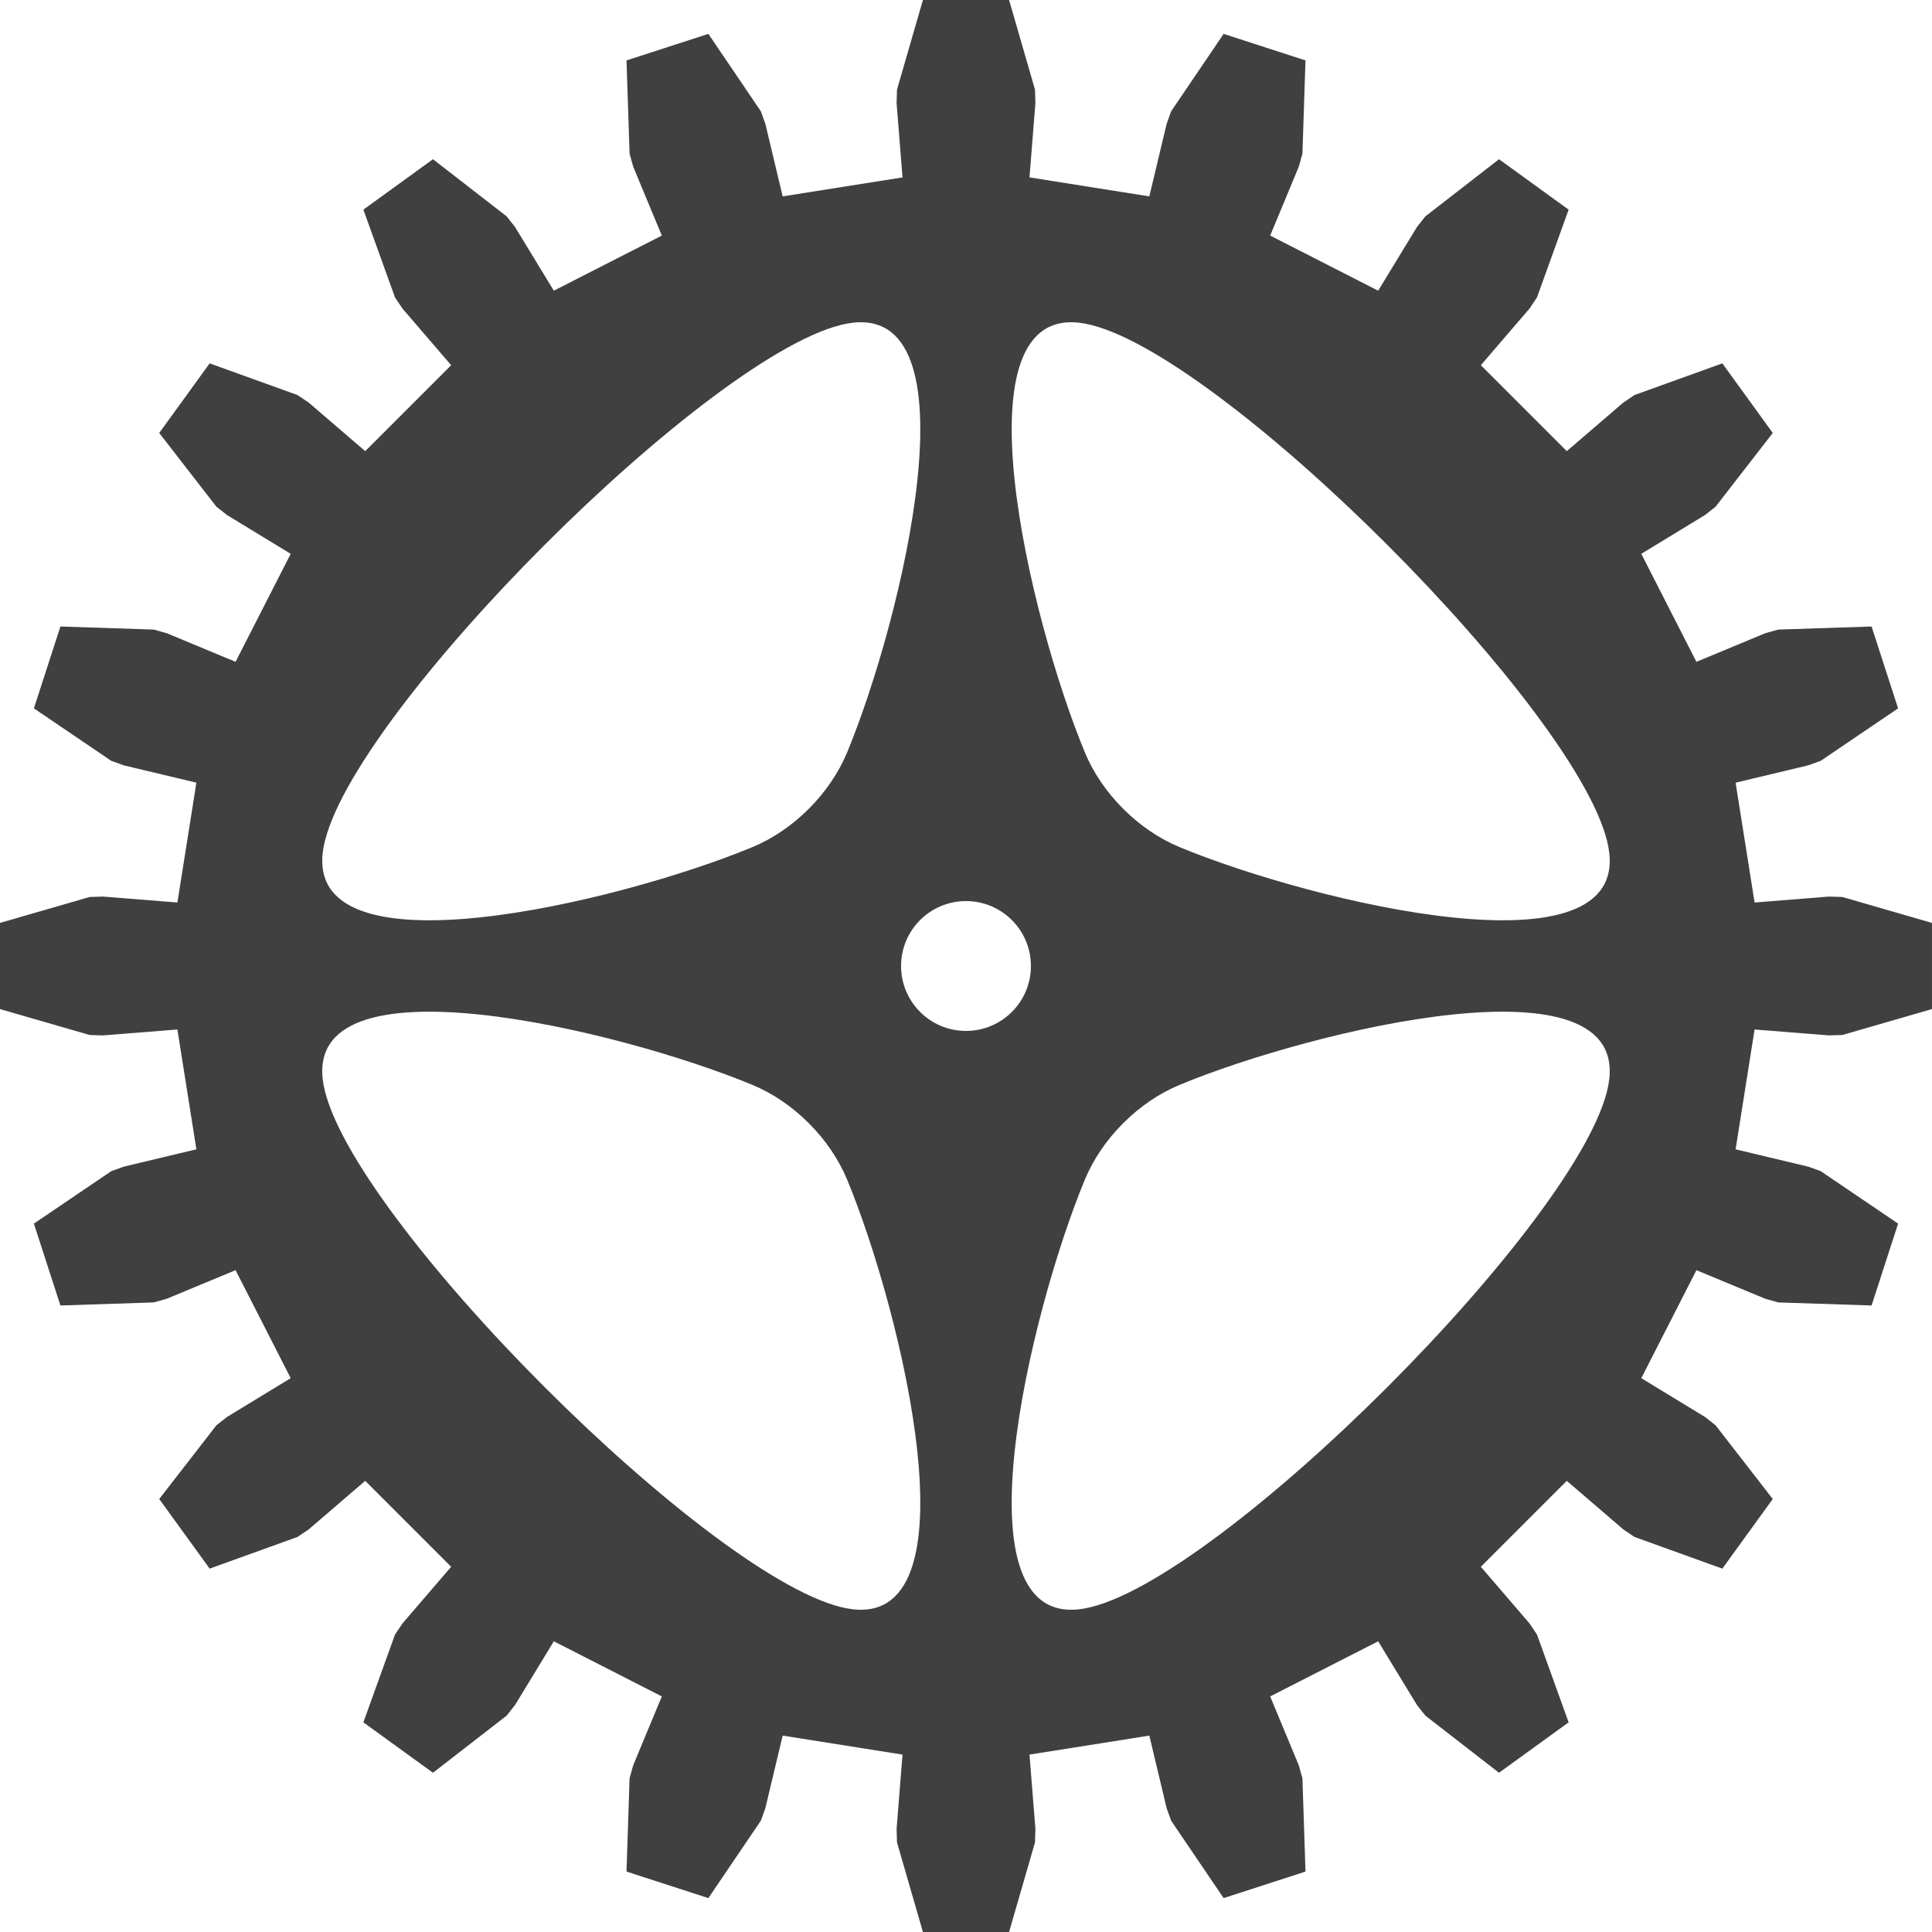 <?xml version="1.0" encoding="UTF-8" standalone="no"?>
<!-- Created with Inkscape (http://www.inkscape.org/) -->

<svg
   xmlns:dc="http://purl.org/dc/elements/1.1/"
   xmlns:cc="http://creativecommons.org/ns#"
   xmlns:rdf="http://www.w3.org/1999/02/22-rdf-syntax-ns#"
   xmlns:svg="http://www.w3.org/2000/svg"
   xmlns="http://www.w3.org/2000/svg"
   xmlns:sodipodi="http://sodipodi.sourceforge.net/DTD/sodipodi-0.dtd"
   xmlns:inkscape="http://www.inkscape.org/namespaces/inkscape"
   width="295.75"
   height="295.75"
   id="svg3011"
   version="1.1"
   inkscape:version="0.48.5 r10040"
   sodipodi:docname="gear1-shadow.svg">
  <defs
     id="defs3013" />
  <sodipodi:namedview
     id="base"
     pagecolor="#ffffff"
     bordercolor="#666666"
     borderopacity="1.0"
     inkscape:pageopacity="0.0"
     inkscape:pageshadow="2"
     inkscape:zoom="0.7"
     inkscape:cx="-165.46449"
     inkscape:cy="-229.02117"
     inkscape:document-units="px"
     inkscape:current-layer="layer1"
     showgrid="false"
     fit-margin-top="0"
     fit-margin-left="0"
     fit-margin-right="0"
     fit-margin-bottom="0"
     inkscape:window-width="1920"
     inkscape:window-height="1178"
     inkscape:window-x="-8"
     inkscape:window-y="-8"
     inkscape:window-maximized="1" />
  <g
     inkscape:label="Layer 1"
     inkscape:groupmode="layer"
     id="layer1"
     transform="translate(350.732,215.513)">
    <path
       style="fill:#404040;fill-opacity:1;stroke:none"
       d="m -209.451,-215.513 -3.969,13.719 -0.062,2.062 0.906,11.375 -18.344,2.906 -2.656,-11.125 -0.688,-1.906 -8.031,-11.844 -12.531,4.062 0.469,14.281 0.562,2 4.375,10.531 -16.531,8.438 -5.938,-9.75 -1.281,-1.625 -11.281,-8.75 -10.656,7.719 4.844,13.438 1.156,1.719 7.438,8.656 -13.156,13.156 -8.656,-7.438 -1.719,-1.156 -13.438,-4.844 -7.719,10.656 8.75,11.281 1.625,1.281 9.75,5.938 -8.438,16.531 -10.531,-4.375 -2,-0.562 -14.281,-0.469 -4.062,12.531 11.844,8.031 1.906,0.688 11.125,2.656 -2.906,18.344 -11.375,-0.906 -2.062,0.062 -13.719,3.969 0,13.188 13.719,3.969 2.062,0.062 11.375,-0.906 2.906,18.344 -11.125,2.656 -1.906,0.688 -11.844,8.031 4.062,12.531 14.281,-0.469 2,-0.562 10.531,-4.375 8.438,16.531 -9.75,5.938 -1.625,1.281 -8.75,11.281 7.719,10.656 13.438,-4.844 1.719,-1.156 8.656,-7.438 13.156,13.156 -7.438,8.656 -1.156,1.719 -4.844,13.438 10.656,7.719 11.281,-8.75 1.281,-1.625 5.938,-9.75 16.531,8.438 -4.375,10.531 -0.562,2 -0.469,14.281 12.531,4.062 8.031,-11.844 0.688,-1.906 2.656,-11.125 18.344,2.906 -0.906,11.375 0.062,2.062 3.969,13.719 13.188,0 3.969,-13.719 0.062,-2.062 -0.906,-11.375 18.344,-2.906 2.656,11.125 0.688,1.906 8.031,11.844 12.531,-4.062 -0.469,-14.281 -0.562,-2 -4.375,-10.531 16.531,-8.438 5.938,9.75 1.281,1.625 11.281,8.75 10.656,-7.719 -4.844,-13.438 -1.156,-1.719 -7.438,-8.656 13.156,-13.156 8.656,7.438 1.719,1.156 13.437,4.844 7.719,-10.656 -8.75,-11.281 -1.625,-1.281 -9.75,-5.938 8.438,-16.531 10.531,4.375 2,0.562 14.281,0.469 4.062,-12.531 -11.844,-8.031 -1.906,-0.688 -11.125,-2.656 2.906,-18.344 11.375,0.906 2.062,-0.062 13.719,-3.969 0,-13.188 -13.719,-3.969 -2.062,-0.062 -11.375,0.906 -2.906,-18.344 11.125,-2.656 1.906,-0.688 11.844,-8.031 -4.062,-12.531 -14.281,0.469 -2,0.562 -10.531,4.375 -8.438,-16.531 9.75,-5.938 1.625,-1.281 8.75,-11.281 -7.719,-10.656 -13.437,4.844 -1.719,1.156 -8.656,7.438 -13.156,-13.156 7.438,-8.656 1.156,-1.719 4.844,-13.438 -10.656,-7.719 -11.281,8.75 -1.281,1.625 -5.938,9.75 -16.531,-8.438 4.375,-10.531 0.562,-2 0.469,-14.281 -12.531,-4.062 -8.031,11.844 -0.688,1.906 -2.656,11.125 -18.344,-2.906 0.906,-11.375 -0.062,-2.062 -3.969,-13.719 z m -11.594,49.531 c 20.319,-3.736 8.371,45.415 0,65.625 -2.621,6.329 -8.203,11.91 -14.531,14.531 -20.21,8.371 -69.361,20.319 -65.625,0 3.736,-20.319 59.838,-76.42 80.156,-80.156 z m 36.375,0 c 20.319,3.736 76.42,59.838 80.156,80.156 3.736,20.319 -45.415,8.371 -65.625,0 -6.329,-2.621 -11.91,-8.203 -14.531,-14.531 -8.371,-20.21 -20.319,-69.361 0,-65.625 z m -18.188,88.406 c 5.488,0 9.938,4.449 9.938,9.938 0,5.488 -4.449,9.938 -9.938,9.938 -5.488,0 -9.938,-4.449 -9.938,-9.938 0,-5.488 4.449,-9.938 9.938,-9.938 z m -98.344,28.125 c -3.736,-20.319 45.415,-8.371 65.625,0 6.329,2.621 11.91,8.203 14.531,14.531 8.371,20.21 20.319,69.361 0,65.625 -20.319,-3.736 -76.42,-59.838 -80.156,-80.156 z m 131.062,0 c 20.21,-8.371 69.361,-20.319 65.625,0 -3.736,20.319 -59.838,76.42 -80.156,80.156 -20.319,3.736 -8.371,-45.415 0,-65.625 2.621,-6.329 8.203,-11.91 14.531,-14.531 z"
       id="path9325"
       inkscape:connector-curvature="0"
       sodipodi:nodetypes="ccccccccccccccccccccccccccccccccccccccccccccccccccccccccccccccccccccccccccccccccccccccccccccccccccccccccccccccccccccccccccccccccccccccccccccccccccccccccccccccccczaazzzzaazssssszaazzazzaa" />
  </g>
</svg>
